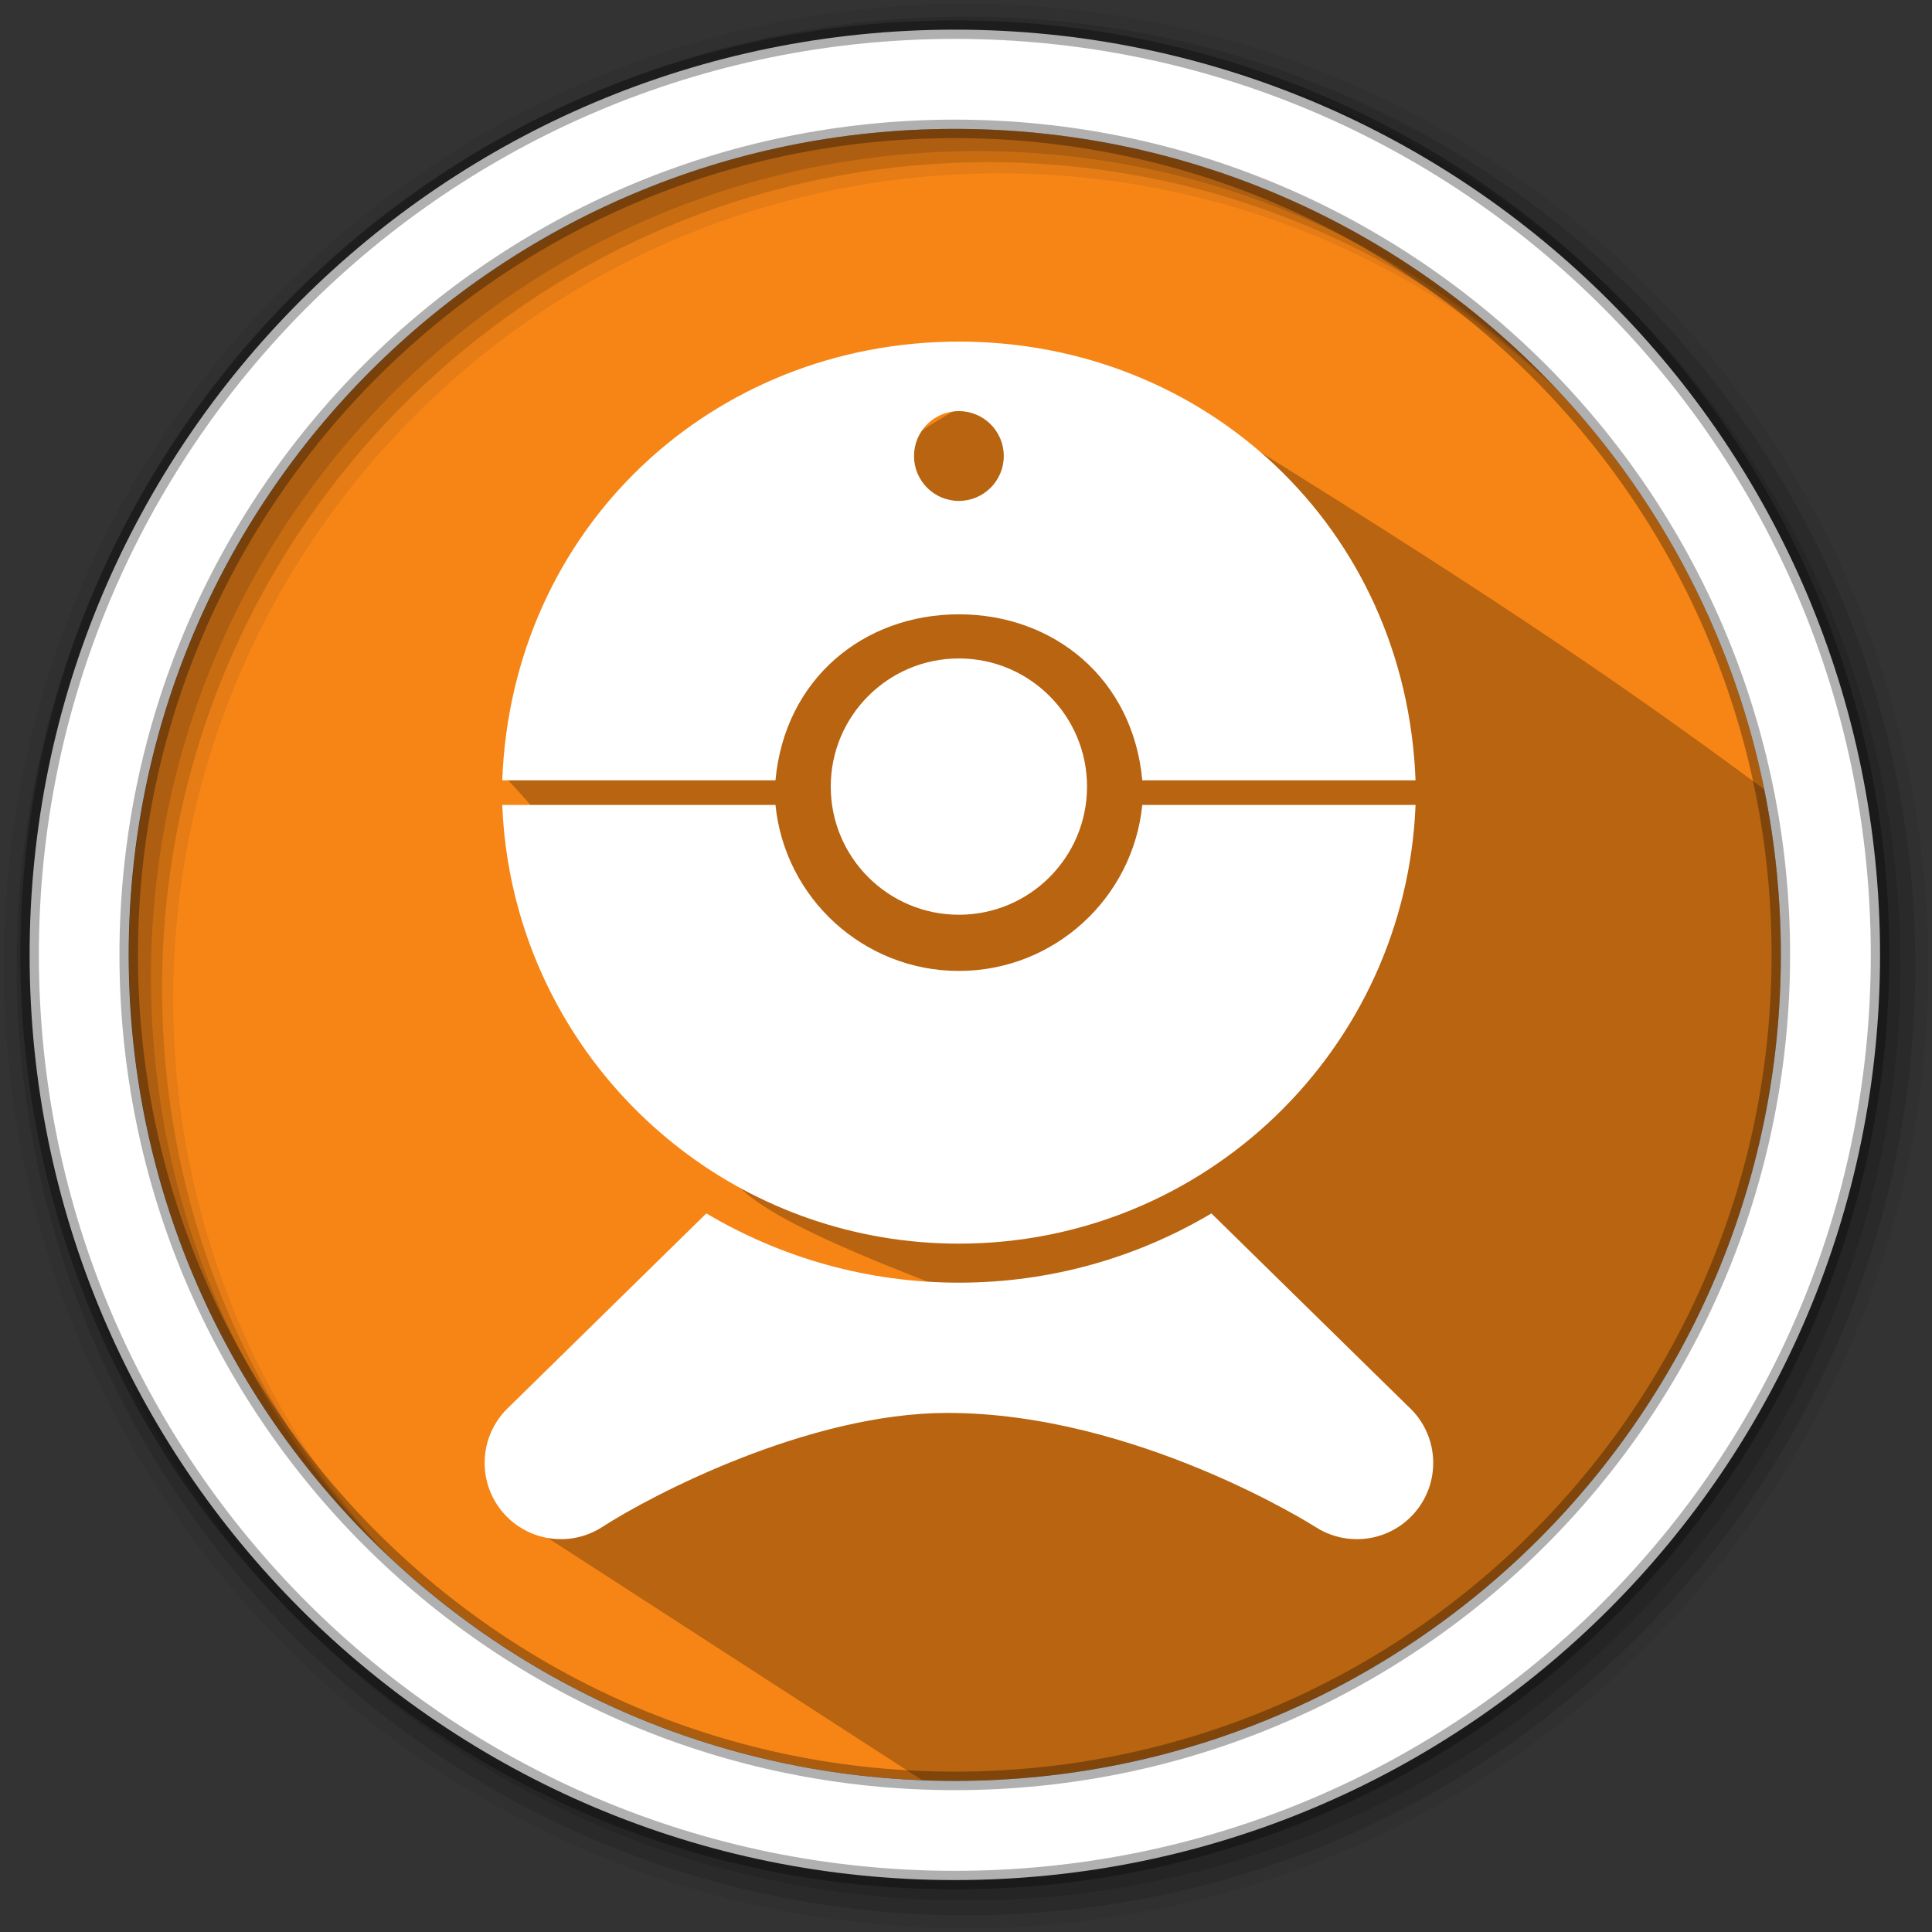 <svg height="512" viewBox="0 0 512 512" width="512" xmlns="http://www.w3.org/2000/svg">
 <rect x="0" y="0" width="512" height="512" fill="#333333" stroke="none"/>
 <path d="m471.95 253.05c0 120.9-98.01 218.9-218.9 218.9-120.9 0-218.9-98.01-218.9-218.9 0-120.9 98.01-218.9 218.9-218.9 120.9 0 218.9 98.01 218.9 218.9" fill="#f68516" fill-rule="evenodd"/>
 <path d="m256 1c-140.83 0-255 114.17-255 255 0 140.83 114.17 255 255 255 140.83 0 255-114.17 255-255 0-140.83-114.17-255-255-255m8.827 44.931c120.9 0 218.9 98 218.9 218.9 0 120.9-98 218.9-218.9 218.9-120.9 0-218.93-98-218.93-218.9 0-120.9 98.03-218.9 218.93-218.9" fill-opacity=".067" fill-rule="evenodd"/>
 <g fill-opacity=".129" fill-rule="evenodd">
  <path d="m256 4.433c-138.94 0-251.57 112.63-251.57 251.57 0 138.94 112.63 251.57 251.57 251.57 138.94 0 251.57-112.63 251.57-251.57 0-138.94-112.63-251.57-251.57-251.57m5.885 38.556c120.9 0 218.9 98 218.9 218.9 0 120.9-98 218.9-218.9 218.9-120.9 0-218.93-98-218.93-218.9 0-120.9 98.03-218.9 218.93-218.9"/>
  <path d="m256 8.356c-136.77 0-247.64 110.87-247.64 247.64 0 136.77 110.87 247.64 247.64 247.64 136.77 0 247.64-110.87 247.64-247.64 0-136.77-110.87-247.64-247.64-247.64m2.942 31.691c120.9 0 218.9 98 218.9 218.9 0 120.9-98 218.9-218.9 218.9-120.9 0-218.93-98-218.93-218.9 0-120.9 98.03-218.9 218.93-218.9"/>
 </g>
 <path d="m302.556 114.928c-.849.192-1.489.381-2.236.568l11.867 11.867c-12.395-6.969-23.634-18.374-42.159-18.656 0 0 15.67 23.864 7.281-8.626-16.356.358-42.992 20.594-52.131 27.924-.379.304-.744.621-1.113.934l-4.193-4.193c-16.892-3.961-37.725 49.007-63.24 49.584-12.084.273 25.088 13.47 18.281 18.106-5.696 3.879-36.964 7.654-41.953 12.56 27.58 28.357 45.643 64.223 60.817 107.013 11.18 17.12 89.292 38.092 80.583 41.989l-138.957 47.254 110.163 71.272c121.958 14.213 235.01-106.57 228.587-219.946-.8-14.117-1.357-27.971-3.92-41.37-45.35-33.839-83.901-58.952-149.22-99.503" opacity=".25"/>
 <path d="m253.04 7.859c-135.42 0-245.19 109.78-245.19 245.19 0 135.42 109.78 245.19 245.19 245.19 135.42 0 245.19-109.78 245.19-245.19 0-135.42-109.78-245.19-245.19-245.19zm0 26.297c120.9 0 218.9 98 218.9 218.9 0 120.9-98 218.9-218.9 218.9-120.9 0-218.93-98-218.93-218.9 0-120.9 98.03-218.9 218.93-218.9z" fill="#ffffff" fill-rule="evenodd" stroke="#000000" stroke-opacity=".31" stroke-width="4.904"/>
 <g fill="#ffffff" transform="matrix(4.469 0 0 4.469 62.52 23.56)">
  <path d="m69.502 78.115l-11.656-11.431c-4.389 2.605-9.508 4.106-14.974 4.106-5.465 0-10.586-1.501-14.975-4.108l-11.792 11.565c-1.658 1.627-1.814 4.244-.363 6.058 1.454 1.812 4.042 2.23 5.991.967 2.899-1.88 12.226-6.758 20.457-6.758 11.184 0 21.719 6.694 21.825 6.762.756.488 1.608.724 2.452.724.041 0 .08-.001.123-.001 2.445-.061 4.41-2.062 4.41-4.523 0-1.333-.578-2.533-1.498-3.361z"/>
  <circle cx="42.872" cy="41.373" r="7.599"/>
  <path d="m42.872 14.985c-14.604 0-26.508 11.015-27.079 26.015h16.203c.548-6 5.216-9.843 10.876-9.843 5.659 0 10.328 3.843 10.875 9.843h16.205c-.571-15-12.477-26.015-27.08-26.015zm-.001 9.447c-1.469 0-2.66-1.192-2.66-2.662 0-1.47 1.191-2.662 2.66-2.662 1.472 0 2.663 1.192 2.663 2.662 0 1.47-1.192 2.662-2.663 2.662z"/>
  <path d="m42.872 52.304c-5.66 0-10.328-4.325-10.876-9.843h-16.203c.086 2.176.429 4.286.998 6.301 3.217 11.377 13.674 19.714 26.081 19.714 14.603 0 26.509-11.551 27.08-26.015h-16.206c-.547 5.518-5.215 9.843-10.874 9.843z"/>
 </g>
</svg>
